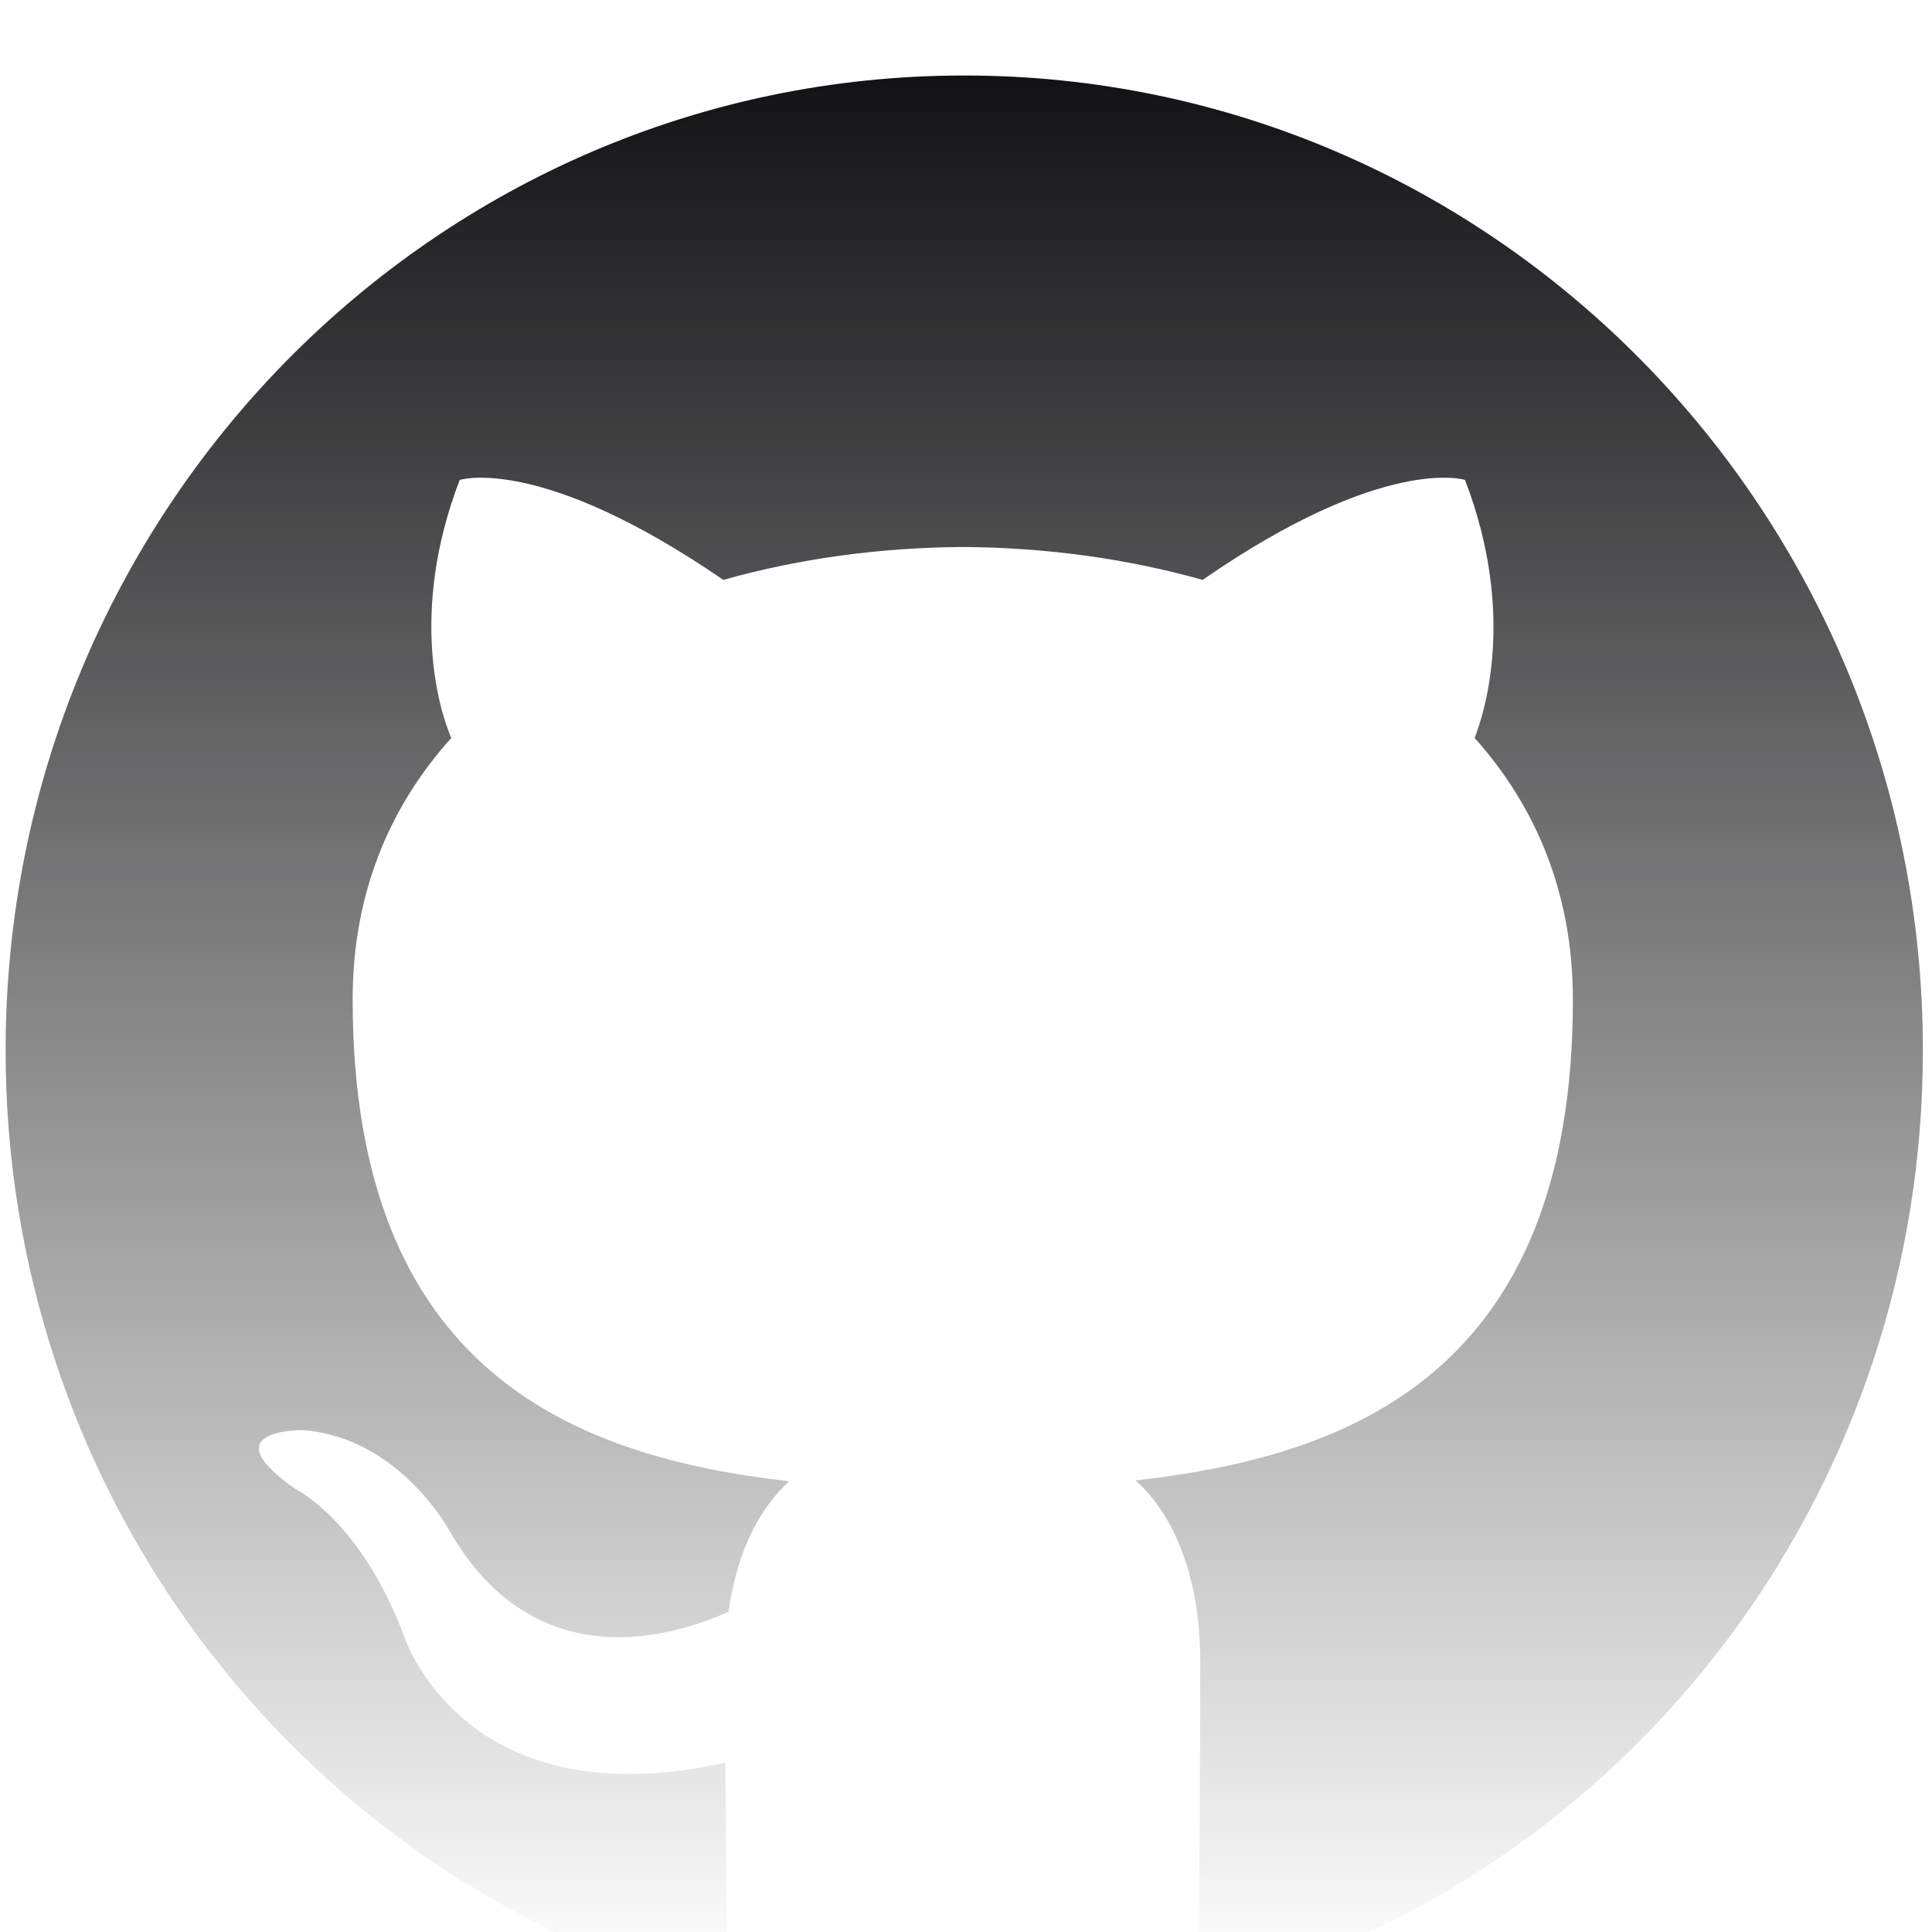 <?xml version="1.0" encoding="UTF-8" standalone="no"?>
<!DOCTYPE svg PUBLIC "-//W3C//DTD SVG 1.1//EN" "http://www.w3.org/Graphics/SVG/1.1/DTD/svg11.dtd">
<svg version="1.1" xmlns="http://www.w3.org/2000/svg" xmlns:xlink="http://www.w3.org/1999/xlink" preserveAspectRatio="xMidYMid meet" viewBox="0 0 640 640" width="640" height="640"><defs><path d="M1.86 347.96C1.86 490.67 92.84 611.69 218.99 654.36C234.87 657.4 240.69 647.4 240.69 638.83C240.69 631.16 240.42 610.84 240.29 583.92C151.96 603.39 133.33 540.6 133.33 540.6C118.88 503.32 98 493.35 98 493.35C69.23 473.33 100.22 473.75 100.22 473.75C132.11 475.99 148.86 507.02 148.86 507.02C177.18 556.4 223.2 542.13 241.35 533.89C244.21 512.99 252.39 498.78 261.46 490.7C190.94 482.62 116.82 454.85 116.82 331.12C116.82 295.87 129.12 267.06 149.5 244.46C145.92 236.3 135.21 203.47 152.28 158.99C152.28 158.99 178.87 150.34 239.6 192.1C265.01 184.93 292 181.36 318.99 181.2C345.99 181.36 372.98 184.93 398.38 192.1C458.72 150.34 485.31 158.99 485.31 158.99C502.38 203.47 491.67 236.3 488.49 244.46C508.73 267.06 521.04 295.87 521.04 331.12C521.04 455.18 446.81 482.48 376.15 490.42C387.27 500.12 397.59 519.92 397.59 550.18C397.59 593.4 397.19 628.12 397.19 638.61C397.19 647.08 402.75 657.18 419.02 653.95C546.07 611.55 636.98 490.45 636.98 347.96C636.98 169.62 494.79 25.01 319.42 25.01C143.97 25.01 1.86 169.62 1.86 347.96Z" id="b8f2Rn6ewx"></path><linearGradient id="gradientc1aA7K8N1C" gradientUnits="userSpaceOnUse" x1="319.42" y1="25.01" x2="319.42" y2="654.92"><stop style="stop-color: #121214;stop-opacity: 1" offset="0%"></stop><stop style="stop-color: #121214;stop-opacity: 0" offset="100%"></stop></linearGradient></defs><g><g><g><use xlink:href="#b8f2Rn6ewx" opacity="1" fill="url(#gradientc1aA7K8N1C)"></use><g><use xlink:href="#b8f2Rn6ewx" opacity="1" fill-opacity="0" stroke="#000000" stroke-width="1" stroke-opacity="0"></use></g></g></g></g></svg>